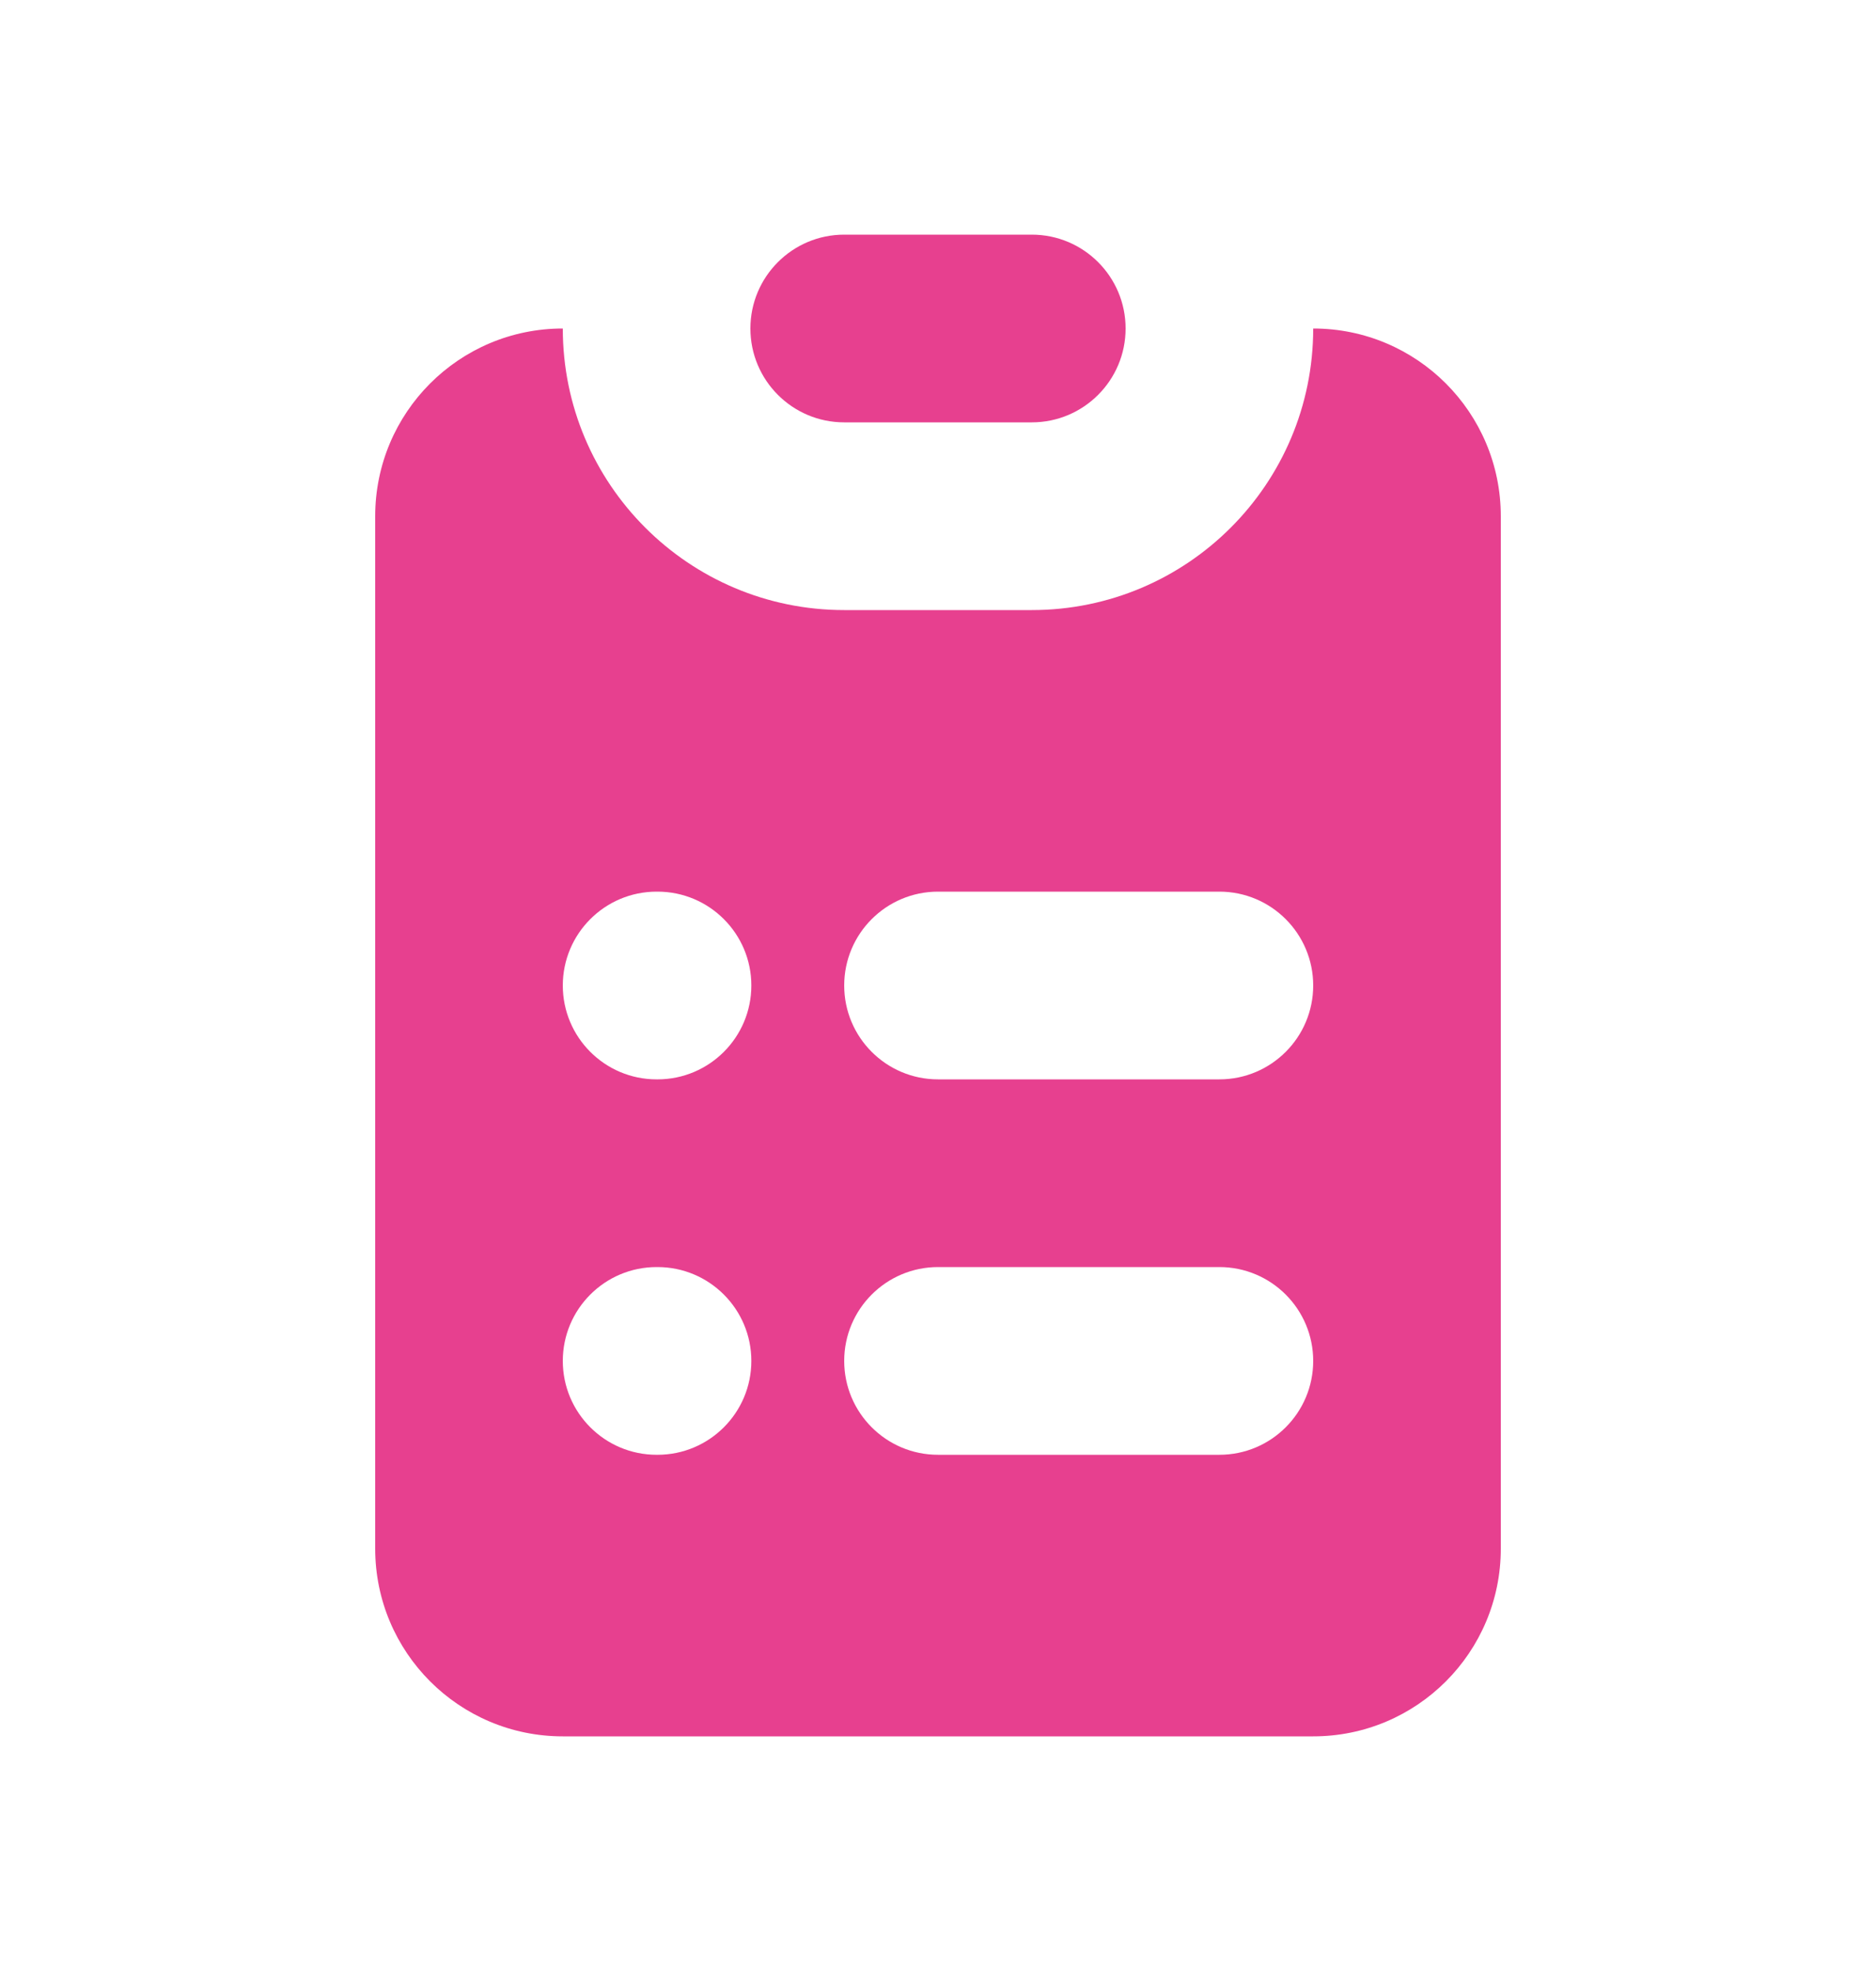 <svg width="20" height="21" viewBox="0 0 20 21" fill="none" xmlns="http://www.w3.org/2000/svg">
<path d="M9 2.5C8.448 2.5 8 2.948 8 3.5C8 4.052 8.448 4.5 9 4.5H11C11.552 4.5 12 4.052 12 3.5C12 2.948 11.552 2.5 11 2.5H9Z" fill="#E7408F"/>
<path fill-rule="evenodd" clip-rule="evenodd" d="M4 5.5C4 4.395 4.895 3.5 6 3.5C6 5.157 7.343 6.5 9 6.5H11C12.657 6.5 14 5.157 14 3.5C15.105 3.5 16 4.395 16 5.5V16.5C16 17.605 15.105 18.5 14 18.5H6C4.895 18.5 4 17.605 4 16.5V5.5ZM7 9.5C6.448 9.5 6 9.948 6 10.5C6 11.052 6.448 11.5 7 11.5H7.01C7.562 11.5 8.01 11.052 8.01 10.5C8.01 9.948 7.562 9.5 7.01 9.5H7ZM10 9.5C9.448 9.5 9 9.948 9 10.5C9 11.052 9.448 11.5 10 11.5H13C13.552 11.5 14 11.052 14 10.5C14 9.948 13.552 9.5 13 9.5H10ZM7 13.5C6.448 13.5 6 13.948 6 14.5C6 15.052 6.448 15.5 7 15.5H7.01C7.562 15.5 8.01 15.052 8.01 14.5C8.01 13.948 7.562 13.5 7.01 13.5H7ZM10 13.5C9.448 13.5 9 13.948 9 14.5C9 15.052 9.448 15.5 10 15.5H13C13.552 15.5 14 15.052 14 14.5C14 13.948 13.552 13.5 13 13.5H10Z" fill="#E7408F"/>
</svg>
